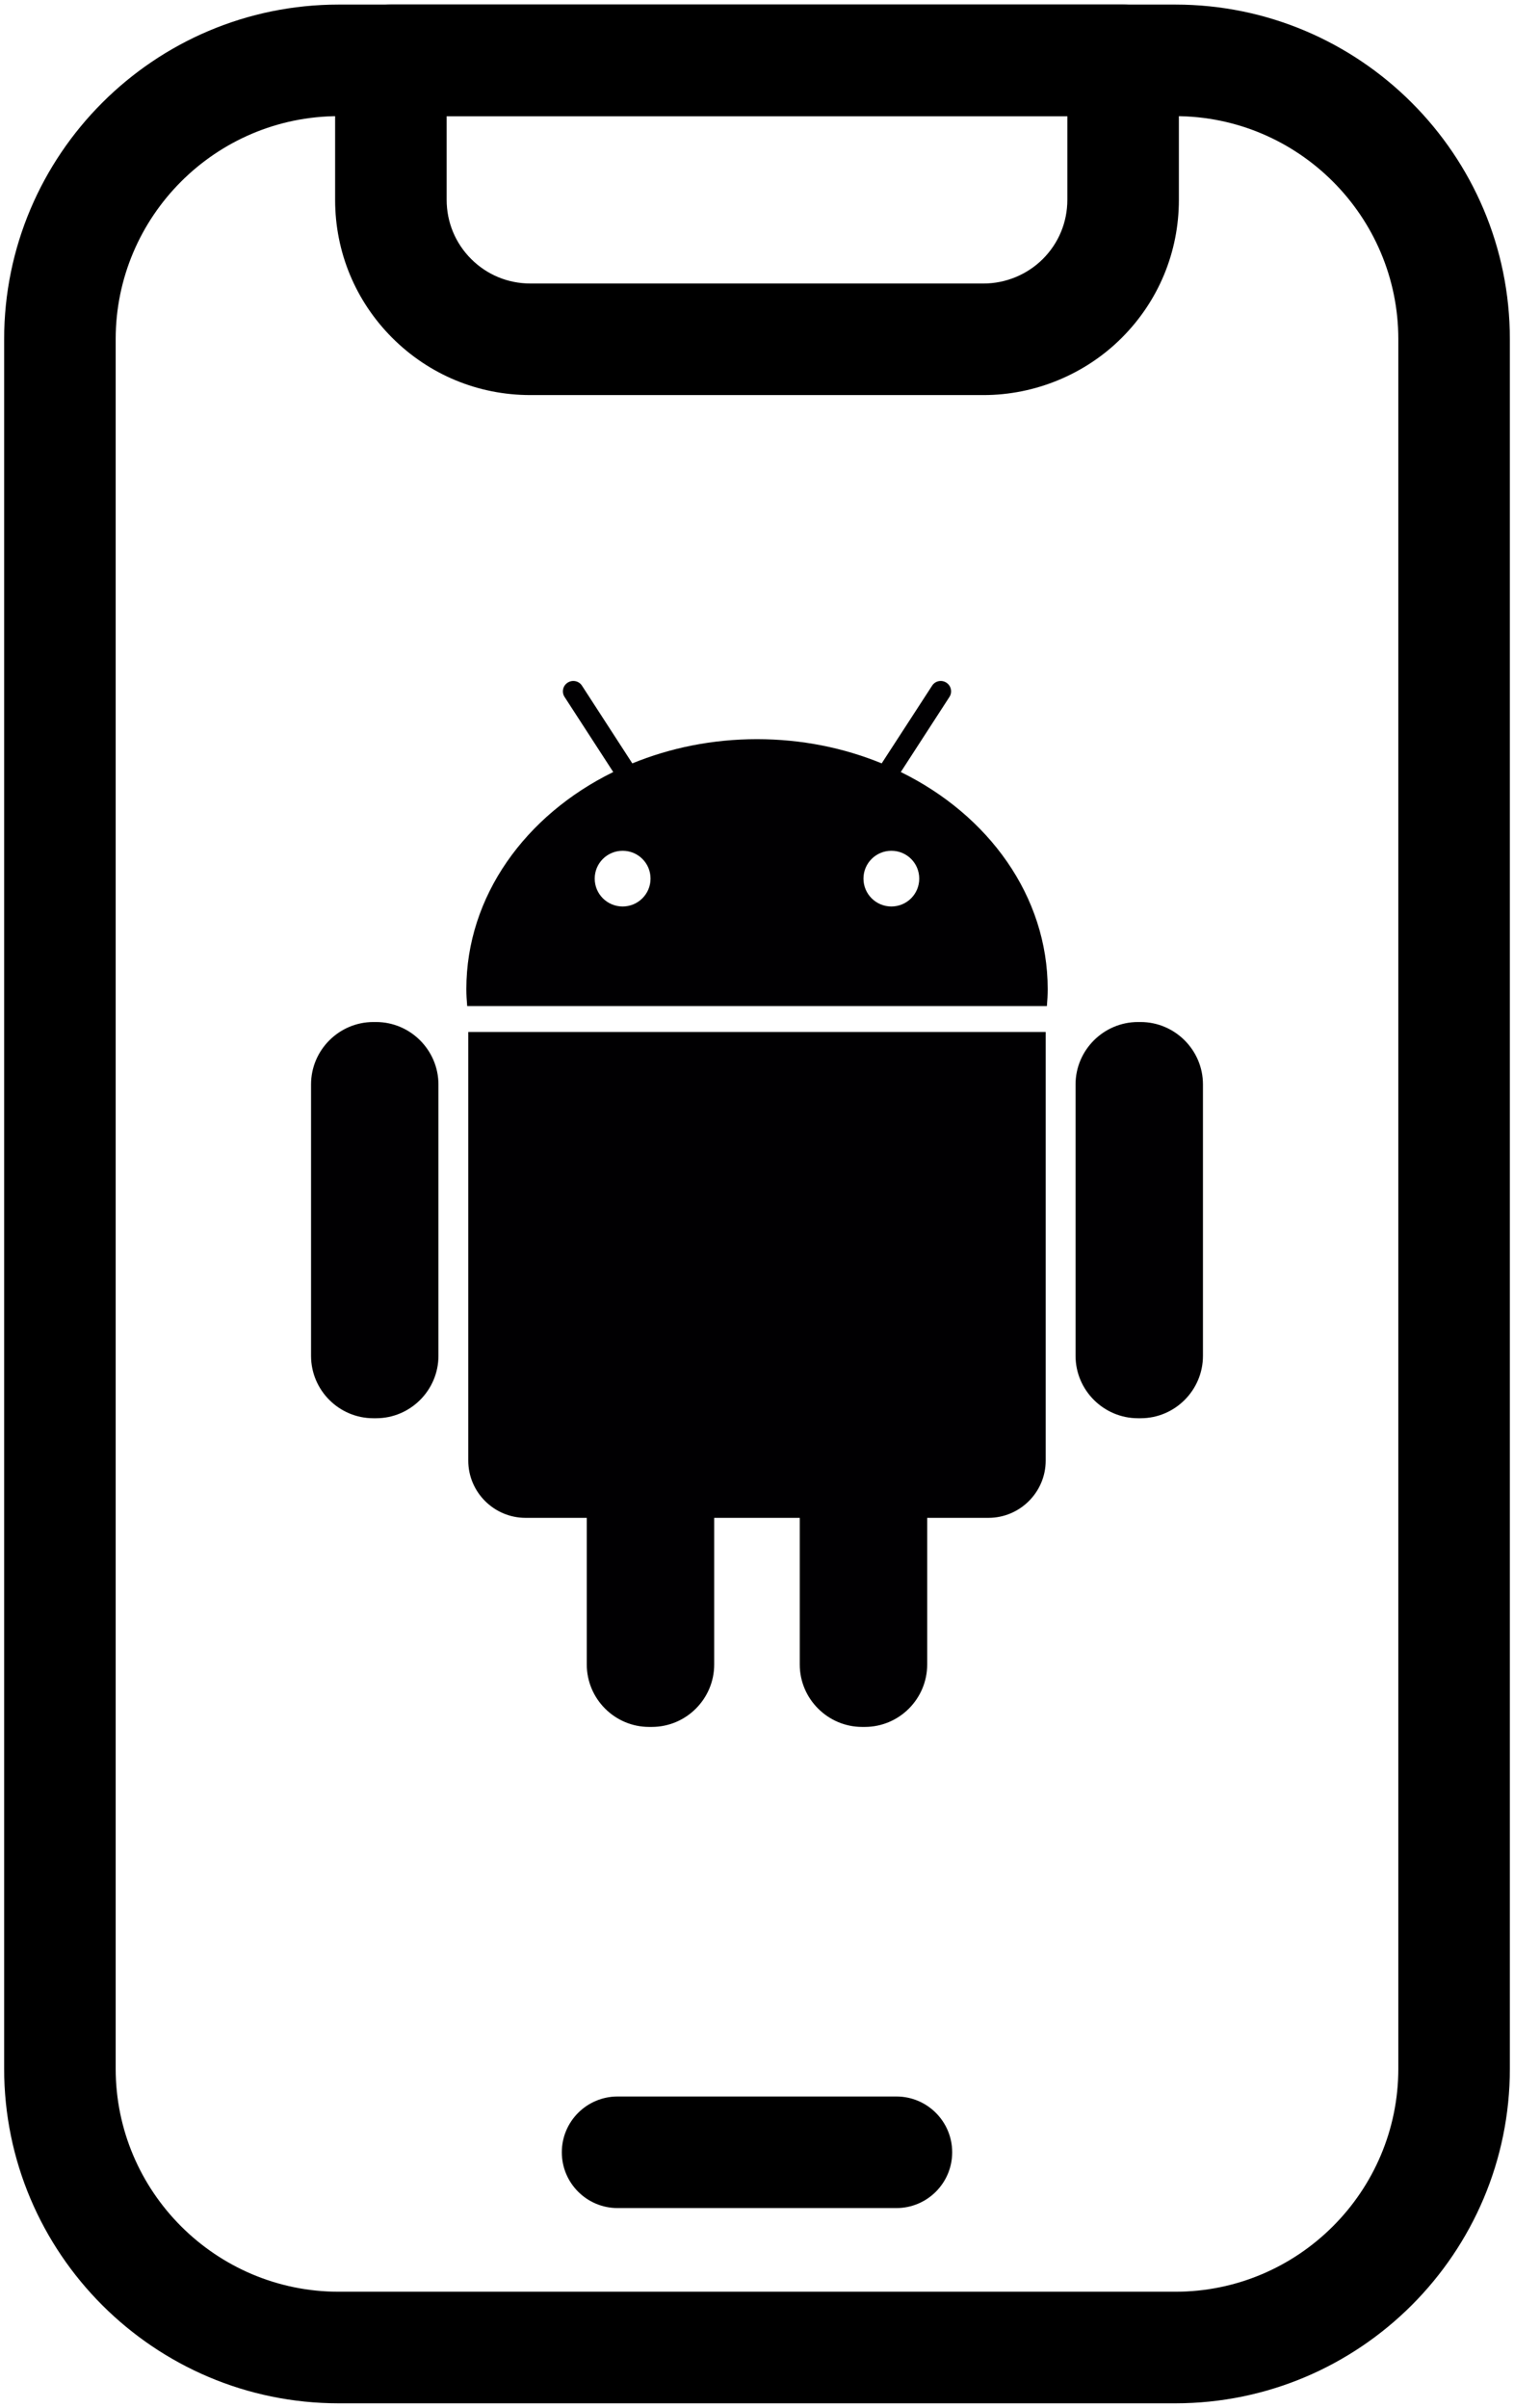 <svg width="278" height="442" viewBox="0 0 278 442" fill="none" xmlns="http://www.w3.org/2000/svg">
<path d="M215.8 441.16H62.2C28.321 441.16 0.76 413.599 0.76 379.72V62.28C0.76 28.401 28.321 0.84 62.2 0.84H215.8C249.679 0.84 277.24 28.401 277.24 62.28V379.72C277.24 413.599 249.679 441.16 215.8 441.16ZM62.2 21.32C39.616 21.32 21.24 39.696 21.24 62.28V379.72C21.24 402.304 39.616 420.68 62.2 420.68H215.8C238.384 420.68 256.76 402.304 256.76 379.72V62.28C256.76 39.696 238.384 21.32 215.8 21.32H62.2Z" fill="black"/>
<path d="M180.626 72.52H97.374C87.805 72.52 78.809 68.787 72.03 62.024C65.262 55.25 61.534 46.249 61.534 36.68V11.08C61.534 5.427 66.122 0.84 71.774 0.84H206.226C211.878 0.84 216.466 5.427 216.466 11.08V36.68C216.466 46.254 212.738 55.255 205.97 62.019C199.298 68.695 190.062 72.52 180.626 72.52ZM82.014 21.32V36.68C82.014 40.781 83.612 44.642 86.51 47.539C89.413 50.443 93.273 52.04 97.374 52.04H180.626C184.67 52.04 188.628 50.402 191.49 47.539C194.388 44.642 195.986 40.786 195.986 36.68V21.32H82.014Z" fill="black"/>
<path d="M164.6 405.32H113.4C107.748 405.32 103.16 400.732 103.16 395.08C103.16 389.427 107.748 384.84 113.4 384.84H164.6C170.253 384.84 174.84 389.427 174.84 395.08C174.84 400.732 170.253 405.32 164.6 405.32Z" fill="black"/>
<g clip-path="url(#clip0_6539_166)">
<path d="M69.052 187.606H68.56C62.255 187.606 57.114 192.763 57.114 199.052V248.884C57.114 255.198 62.255 260.338 68.56 260.338H69.06C75.365 260.338 80.506 255.181 80.506 248.884V199.052C80.497 192.763 75.349 187.606 69.052 187.606Z" fill="#010002"/>
<path d="M85.982 268.119C85.982 273.907 90.713 278.621 96.501 278.621H107.742V305.538C107.742 311.859 112.899 317 119.188 317H119.679C125.993 317 131.141 311.851 131.141 305.538V278.621H146.85V305.538C146.85 311.859 152.024 317 158.312 317H158.796C165.109 317 170.25 311.851 170.25 305.538V278.621H181.499C187.279 278.621 192.01 273.907 192.01 268.119V189.435H85.982V268.119Z" fill="#010002"/>
<path d="M165.404 141.717L174.333 127.935C174.907 127.066 174.652 125.878 173.775 125.312C172.906 124.738 171.717 124.976 171.151 125.869L161.895 140.127C154.951 137.282 147.195 135.684 139.004 135.684C130.805 135.684 123.065 137.282 116.105 140.127L106.865 125.869C106.299 124.976 105.102 124.738 104.225 125.312C103.347 125.877 103.093 127.066 103.667 127.935L112.604 141.717C96.493 149.613 85.63 164.494 85.63 181.564C85.63 182.613 85.695 183.646 85.785 184.671H192.23C192.321 183.646 192.378 182.613 192.378 181.564C192.378 164.494 181.507 149.613 165.404 141.717ZM114.326 166.396C111.497 166.396 109.201 164.116 109.201 161.28C109.201 158.443 111.497 156.172 114.326 156.172C117.17 156.172 119.45 158.443 119.45 161.28C119.45 164.117 117.154 166.396 114.326 166.396ZM163.674 166.396C160.846 166.396 158.55 164.116 158.55 161.28C158.55 158.443 160.846 156.172 163.674 156.172C166.511 156.172 168.79 158.443 168.79 161.28C168.79 164.116 166.511 166.396 163.674 166.396Z" fill="#010002"/>
<path d="M209.432 187.606H208.956C202.651 187.606 197.494 192.763 197.494 199.052V248.884C197.494 255.198 202.66 260.338 208.956 260.338H209.44C215.753 260.338 220.886 255.181 220.886 248.884V199.052C220.886 192.763 215.737 187.606 209.432 187.606Z" fill="#010002"/>
</g>
<defs>
<clipPath id="clip0_6539_166">
<rect width="192" height="192" fill="white" transform="translate(43 125)"/>
</clipPath>
</defs>
</svg>
